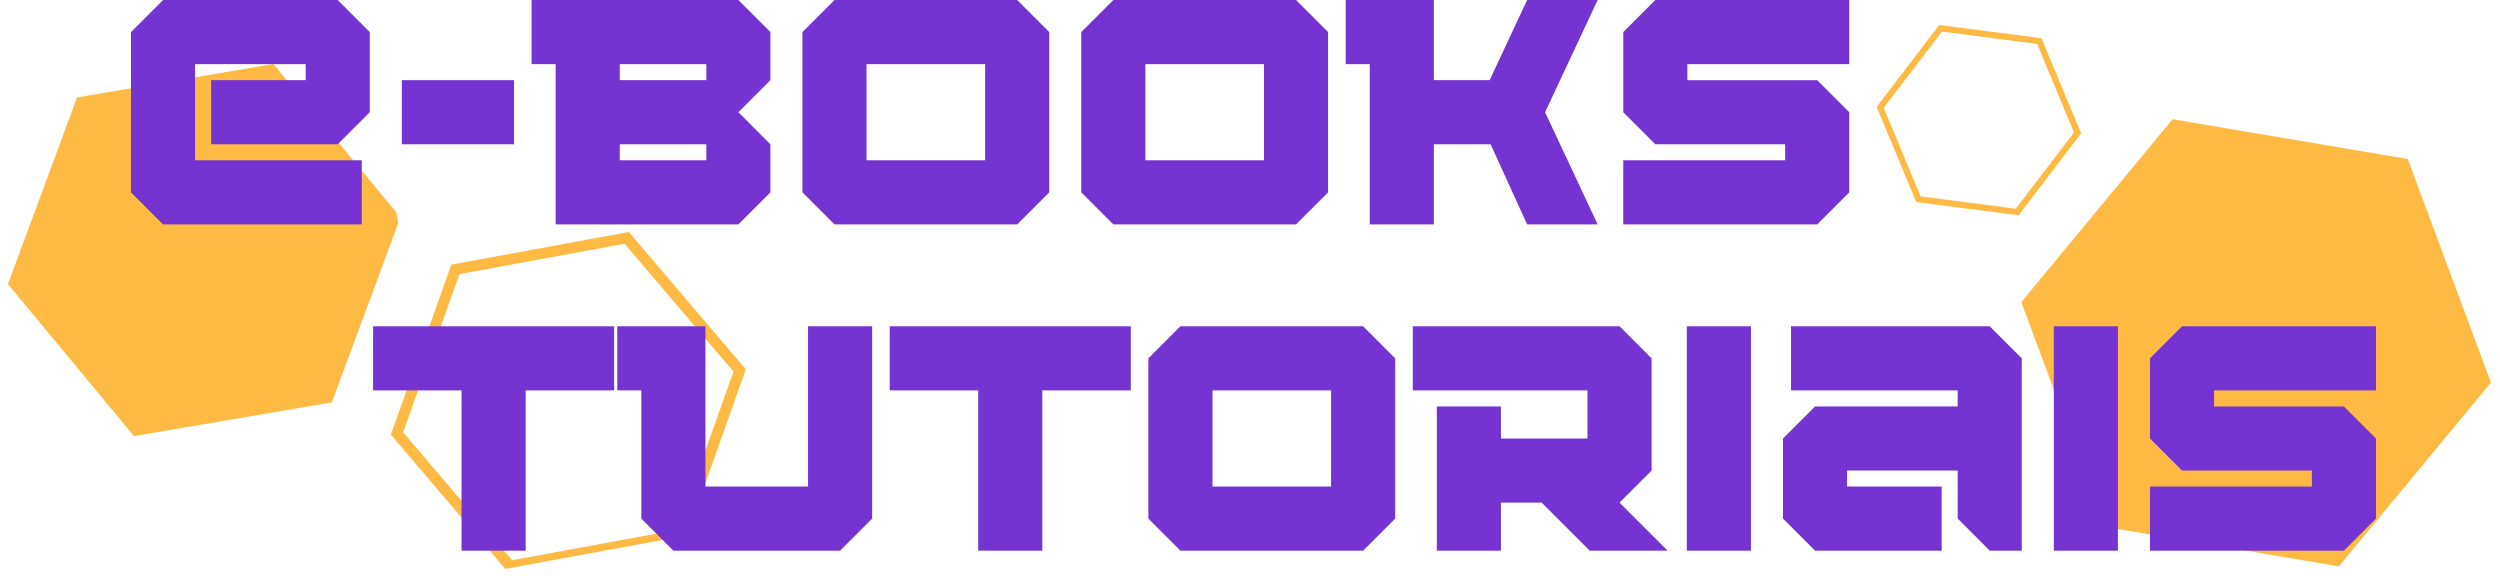 <?xml version="1.0" encoding="UTF-8"?>
<!DOCTYPE svg PUBLIC "-//W3C//DTD SVG 1.1//EN" "http://www.w3.org/Graphics/SVG/1.1/DTD/svg11.dtd">
<!-- Creator: CorelDRAW -->
<svg xmlns="http://www.w3.org/2000/svg" xml:space="preserve" width="76.2mm" height="17.668mm" version="1.1" style="shape-rendering:geometricPrecision; text-rendering:geometricPrecision; image-rendering:optimizeQuality; fill-rule:evenodd; clip-rule:evenodd"
viewBox="0 0 6224.21 1443.14"
 xmlns:xlink="http://www.w3.org/1999/xlink"
 xmlns:xodm="http://www.corel.com/coreldraw/odm/2003">
 <defs>
  <style type="text/css">
   <![CDATA[
    .fil1 {fill:none}
    .fil3 {fill:none;fill-rule:nonzero}
    .fil2 {fill:#7534D1;fill-rule:nonzero}
    .fil0 {fill:#FFBA44;fill-rule:nonzero}
   ]]>
  </style>
   <clipPath id="id0">
    <path d="M-0 146.43l1008.55 0 0 950.92 -1008.55 0 0 -950.92zm0 0z"/>
   </clipPath>
   <clipPath id="id1">
    <path d="M5013.94 290.51l1210.27 0 0 1123.81 -1210.27 0 0 -1123.81zm0 0z"/>
   </clipPath>
   <clipPath id="id2">
    <path d="M950.92 549.85l922.11 0 0 893.29 -922.11 0 0 -893.29zm0 0z"/>
   </clipPath>
   <clipPath id="id3" style="clip-rule:nonzero">
    <path d="M4668.16 59.99l518.68 0 0 489.87 -518.68 0 0 -489.87zm0 0z"/>
   </clipPath>
 </defs>
 <g id="Camada_x0020_1">
  <g>
  </g>
  <g style="clip-path:url(#id0)">
   <g id="_2999993209648">
    <polygon class="fil0" points="333.51,1085.68 19.69,707.33 191.91,242.56 680.55,159.26 986.72,528.52 991.38,555.87 826.16,1001.75 "/>
   </g>
  </g>
  <path class="fil1" d="M-0 146.43l1008.55 0 0 950.92 -1008.55 0 0 -950.92zm0 0z"/>
  <g>
  </g>
  <g style="clip-path:url(#id1)">
   <g id="_2999993211712">
    <polygon class="fil0" points="5032.42,752.16 5409.02,296.83 5409.05,296.82 5994.58,395.87 6201.58,952.49 5823.03,1410.05 5240.54,1311.63 "/>
   </g>
  </g>
  <path class="fil1" d="M5013.94 290.51l1210.27 0 0 1123.81 -1210.27 0 0 -1123.81zm0 0z"/>
  <g>
  </g>
  <g style="clip-path:url(#id2)">
   <g id="_2999993194432">
    <g>
     <path class="fil0" d="M1554.93 606.81l271.16 318.32 -140.03 393.86 -411.08 75.75 -271.28 -318.32 140.14 -393.97 411.08 -75.64 0 0zm10.58 -29.38l-441.92 81.39 -150.48 423.19 0.01 0.07 284.84 334.24 451.76 -83.16 146.61 -412.42 -0.45 -2.45 -290.38 -340.87z"/>
    </g>
   </g>
  </g>
  <path class="fil1" d="M950.92 549.85l922.11 0 0 893.29 -922.11 0 0 -893.29zm0 0z"/>
  <g id="_2999993193664">
   <g>
    <g>
     <path class="fil2" d="M900.71 558.64l0 -159.61 -415.02 0 0 -239.42 275.33 0 0 39.96 -235.37 0 0 159.62 315.17 0 79.81 -79.81 0 -199.57 -79.81 -79.81 -434.93 0 -79.8 79.81 0 399.03 79.8 79.8 494.82 0zm0 0z"/>
    </g>
   </g>
  </g>
  <g id="_2999993193808">
   <g>
    <g>
     <path class="fil2" d="M1279.73 359.19l0 -159.62 -279.38 0 0 159.62 279.38 0zm0 0z"/>
    </g>
   </g>
  </g>
  <g id="_2999993194768">
   <g>
    <g>
     <path class="fil2" d="M1838.27 558.64l79.8 -79.8 0 -119.65 -79.8 -79.81 79.8 -79.8 0 -119.76 -79.8 -79.81 -514.75 0 0 159.62 59.88 0 0 399.03 454.87 0zm-79.8 -159.61l-215.45 0 0 -39.84 215.45 0 0 39.84zm0 -199.46l-215.45 0 0 -39.96 215.45 0 0 39.96zm0 0z"/>
    </g>
   </g>
  </g>
  <g id="_2999993197312">
   <g>
    <g>
     <path class="fil2" d="M2532.48 558.64l79.8 -79.8 0 -399.03 -79.8 -79.81 -454.87 0 -79.8 79.81 0 399.03 79.8 79.8 454.87 0zm-79.81 -159.61l-295.25 0 0 -239.42 295.25 0 0 239.42zm0 0z"/>
    </g>
   </g>
  </g>
  <g id="_2999993199904">
   <g>
    <g>
     <path class="fil2" d="M3226.71 558.64l79.8 -79.8 0 -399.03 -79.8 -79.81 -454.87 0 -79.8 79.81 0 399.03 79.8 79.8 454.87 0zm-79.81 -159.61l-295.25 0 0 -239.42 295.25 0 0 239.42zm0 0z"/>
    </g>
   </g>
  </g>
  <g id="_2999993199664">
   <g>
    <g>
     <path class="fil2" d="M3977.66 558.64l-130.91 -279.26 130.91 -279.38 -175.59 0 -93.31 199.57 -138.9 0 0 -199.57 -219.5 0 0 159.62 59.88 0 0 399.03 159.62 0 0 -199.45 141.26 0 90.95 199.45 175.59 0zm0 0z"/>
    </g>
   </g>
  </g>
  <g id="_2999993199760">
   <g>
    <g>
     <path class="fil2" d="M4524.28 558.64l79.8 -79.8 0 -199.46 -79.8 -79.8 -323.27 0 0 -39.96 403.08 0 0 -159.62 -482.89 0 -79.8 79.81 0 199.57 79.8 79.81 323.27 0 0 39.84 -403.08 0 0 159.61 482.89 0zm0 0z"/>
    </g>
   </g>
  </g>
  <g id="_2999993202064">
   <g>
    <g>
     <path class="fil2" d="M1308.7 1370.97l0 -399.03 220.28 0 0 -159.62 -600.18 0 0 159.62 220.28 0 0 399.03 159.62 0zm0 0z"/>
    </g>
   </g>
  </g>
  <g id="_2999993205232">
   <g>
    <g>
     <path class="fil2" d="M2171.36 1291.16l0 -478.84 -159.61 0 0 399.04 -255.4 0 0 -399.04 -219.5 0 0 159.62 59.88 0 0 319.22 79.81 79.8 415.01 0 79.8 -79.8zm0 0z"/>
    </g>
   </g>
  </g>
  <g id="_3000015131888">
   <g>
    <g>
     <path class="fil2" d="M2595.01 1370.97l0 -399.03 220.28 0 0 -159.62 -600.18 0 0 159.62 220.29 0 0 399.03 159.61 0zm0 0z"/>
    </g>
   </g>
  </g>
  <g id="_3000015129728">
   <g>
    <g>
     <path class="fil2" d="M3393.75 1370.97l79.8 -79.8 0 -399.04 -79.8 -79.8 -454.87 0 -79.8 79.8 0 399.04 79.8 79.8 454.87 0zm-79.81 -159.61l-295.25 0 0 -239.42 295.25 0 0 239.42zm0 0z"/>
    </g>
   </g>
  </g>
  <g id="_3000015129872">
   <g>
    <g>
     <path class="fil2" d="M4151.91 1370.97l-119.77 -119.65 79.81 -79.81 0 -279.38 -79.81 -79.8 -514.74 0 0 159.62 434.93 0 0 119.76 -215.45 0 0 -79.8 -159.61 0 0 359.07 159.61 0 0 -119.65 101.31 0 119.76 119.65 193.95 0zm0 0z"/>
    </g>
   </g>
  </g>
  <g id="_3000015128960">
   <g>
    <g>
     <path class="fil2" d="M4359.27 1370.97l0 -558.64 -159.62 0 0 558.64 159.62 0zm0 0z"/>
    </g>
   </g>
  </g>
  <g id="_3000015135728">
   <g>
    <g>
     <path class="fil2" d="M5033.59 1370.97l0 -478.84 -79.8 -79.8 -494.71 0 0 159.62 414.91 0 0 39.96 -355.13 0 -79.81 79.8 0 199.46 79.81 79.8 315.29 0 0 -159.61 -235.48 0 0 -39.85 275.33 0 0 119.66 79.8 79.8 79.8 0zm0 0z"/>
    </g>
   </g>
  </g>
  <g id="_3000015164672">
   <g>
    <g>
     <path class="fil2" d="M5272.93 1370.97l0 -558.64 -159.62 0 0 558.64 159.62 0zm0 0z"/>
    </g>
   </g>
  </g>
  <g id="_3000015163328">
   <g>
    <g>
     <path class="fil2" d="M5835.6 1370.97l79.8 -79.8 0 -199.46 -79.8 -79.8 -323.27 0 0 -39.96 403.08 0 0 -159.62 -482.88 0 -79.81 79.8 0 199.57 79.81 79.8 323.27 0 0 39.85 -403.09 0 0 159.61 482.89 0zm0 0z"/>
    </g>
   </g>
  </g>
  <g>
  </g>
  <g style="clip-path:url(#id3)">
   <g id="_3000015098768">
    <g>
     <path class="fil0" d="M5071.8 109.29l91.85 220.51 -145.09 189.77 -236.83 -30.61 -91.85 -220.62 145.09 -189.77 236.83 30.73 0 0zm-243.72 -47.12l-155.87 203.91 0 0.01 0 0.01 98.71 236.94 254.61 32.98 155.44 -203.51 0.13 -0.96 -98.5 -236.43 -254.53 -32.93z"/>
    </g>
   </g>
  </g>
  <path class="fil3" d="M4668.16 59.99l518.68 0 0 489.87 -518.68 0 0 -489.87zm0 0z"/>
 </g>
</svg>
